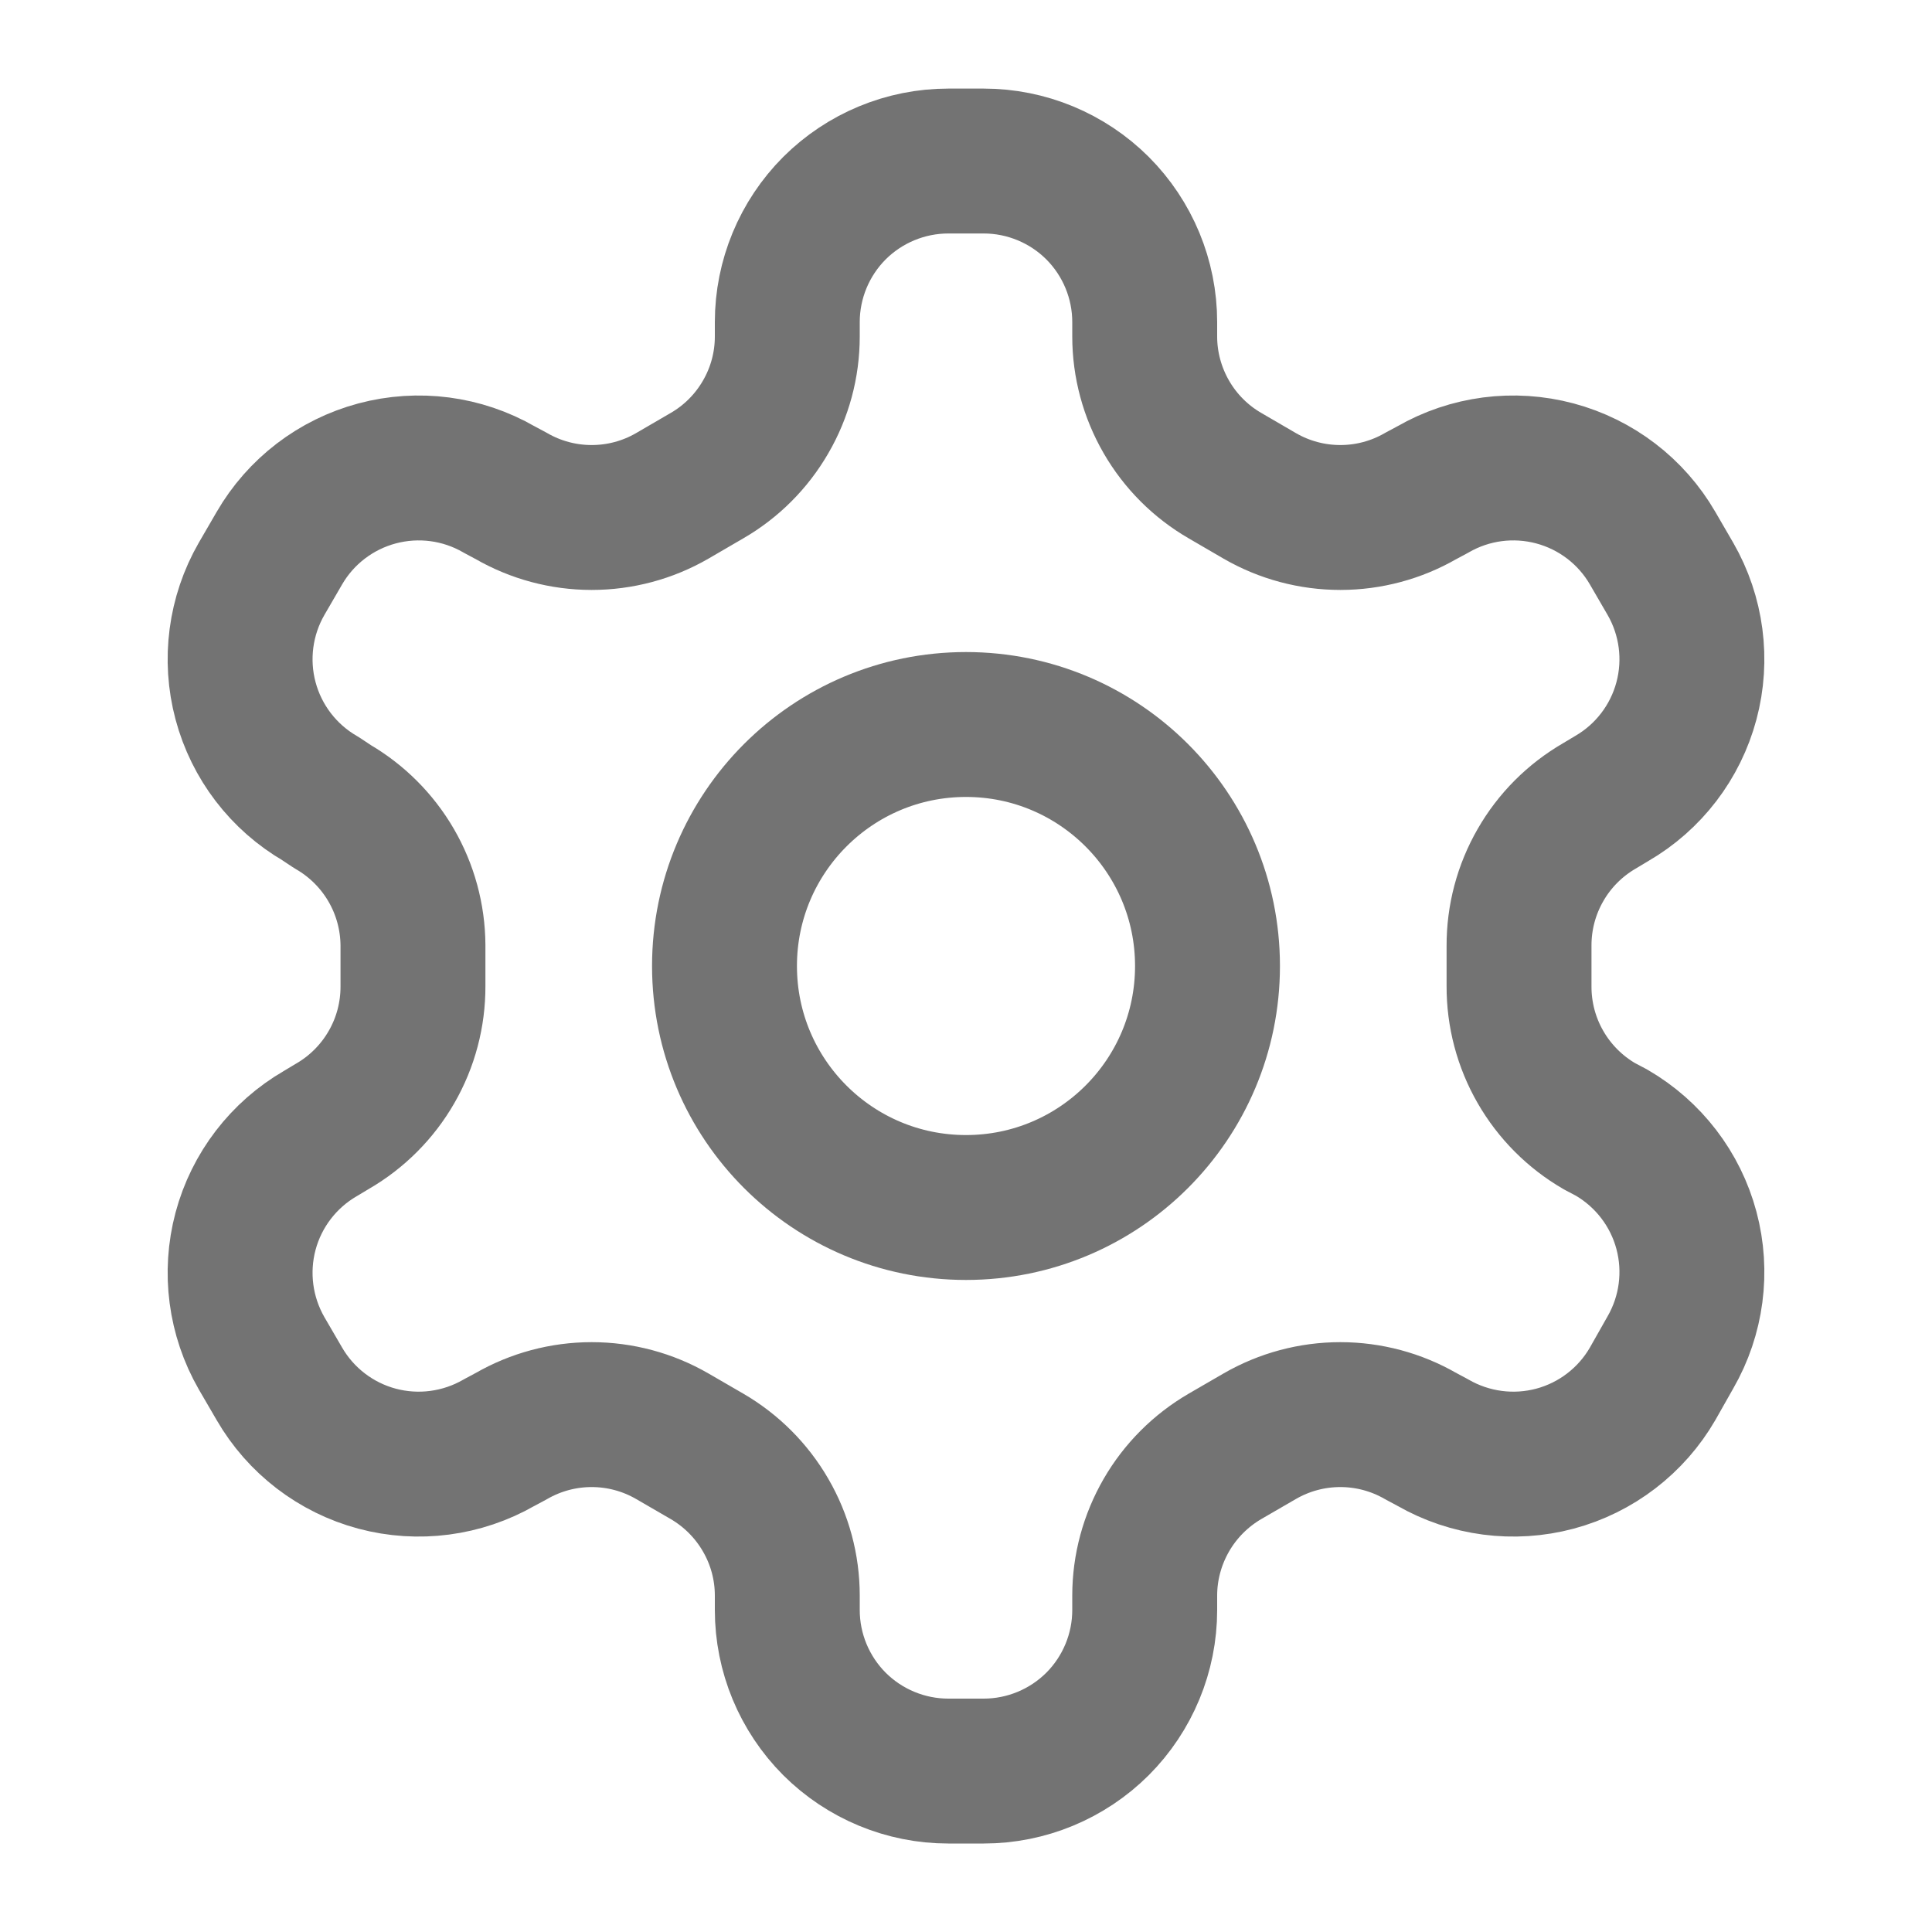 <svg width="20" height="20" viewBox="0 0 20 20" fill="none" xmlns="http://www.w3.org/2000/svg">
<path d="M10.183 1.667H9.817C9.375 1.667 8.951 1.843 8.638 2.155C8.326 2.468 8.15 2.892 8.15 3.334V3.484C8.15 3.776 8.073 4.063 7.926 4.316C7.78 4.569 7.57 4.779 7.317 4.925L6.958 5.134C6.705 5.28 6.418 5.357 6.125 5.357C5.832 5.357 5.545 5.28 5.292 5.134L5.167 5.067C4.784 4.846 4.33 4.787 3.903 4.901C3.477 5.015 3.113 5.293 2.892 5.675L2.708 5.992C2.488 6.374 2.428 6.829 2.542 7.255C2.656 7.682 2.935 8.046 3.317 8.267L3.442 8.35C3.694 8.496 3.903 8.705 4.049 8.956C4.195 9.207 4.273 9.493 4.275 9.784V10.209C4.276 10.502 4.2 10.791 4.053 11.046C3.907 11.3 3.696 11.512 3.442 11.659L3.317 11.734C2.935 11.955 2.656 12.319 2.542 12.745C2.428 13.172 2.488 13.626 2.708 14.009L2.892 14.325C3.113 14.707 3.477 14.986 3.903 15.1C4.33 15.214 4.784 15.154 5.167 14.934L5.292 14.867C5.545 14.721 5.832 14.644 6.125 14.644C6.418 14.644 6.705 14.721 6.958 14.867L7.317 15.075C7.57 15.222 7.78 15.432 7.926 15.685C8.073 15.938 8.15 16.225 8.15 16.517V16.667C8.15 17.109 8.326 17.533 8.638 17.846C8.951 18.158 9.375 18.334 9.817 18.334H10.183C10.625 18.334 11.049 18.158 11.362 17.846C11.674 17.533 11.85 17.109 11.85 16.667V16.517C11.85 16.225 11.928 15.938 12.074 15.685C12.22 15.432 12.43 15.222 12.683 15.075L13.042 14.867C13.295 14.721 13.582 14.644 13.875 14.644C14.168 14.644 14.455 14.721 14.708 14.867L14.833 14.934C15.216 15.154 15.67 15.214 16.097 15.1C16.523 14.986 16.887 14.707 17.108 14.325L17.292 14C17.512 13.618 17.572 13.164 17.458 12.737C17.344 12.31 17.065 11.947 16.683 11.725L16.558 11.659C16.304 11.512 16.093 11.3 15.947 11.046C15.8 10.791 15.724 10.502 15.725 10.209V9.792C15.724 9.498 15.8 9.21 15.947 8.955C16.093 8.7 16.304 8.489 16.558 8.342L16.683 8.267C17.065 8.046 17.344 7.682 17.458 7.255C17.572 6.829 17.512 6.374 17.292 5.992L17.108 5.675C16.887 5.293 16.523 5.015 16.097 4.901C15.67 4.787 15.216 4.846 14.833 5.067L14.708 5.134C14.455 5.28 14.168 5.357 13.875 5.357C13.582 5.357 13.295 5.28 13.042 5.134L12.683 4.925C12.43 4.779 12.22 4.569 12.074 4.316C11.928 4.063 11.85 3.776 11.85 3.484V3.334C11.85 2.892 11.674 2.468 11.362 2.155C11.049 1.843 10.625 1.667 10.183 1.667Z" stroke="#737373" stroke-width="1.5" stroke-linecap="round" stroke-linejoin="round"/>
<path d="M10 12.5C11.381 12.5 12.5 11.381 12.5 10C12.5 8.62 11.381 7.5 10 7.5C8.619 7.5 7.5 8.62 7.5 10C7.5 11.381 8.619 12.5 10 12.5Z" stroke="#737373" stroke-width="1.5" stroke-linecap="round" stroke-linejoin="round"/>
</svg>
